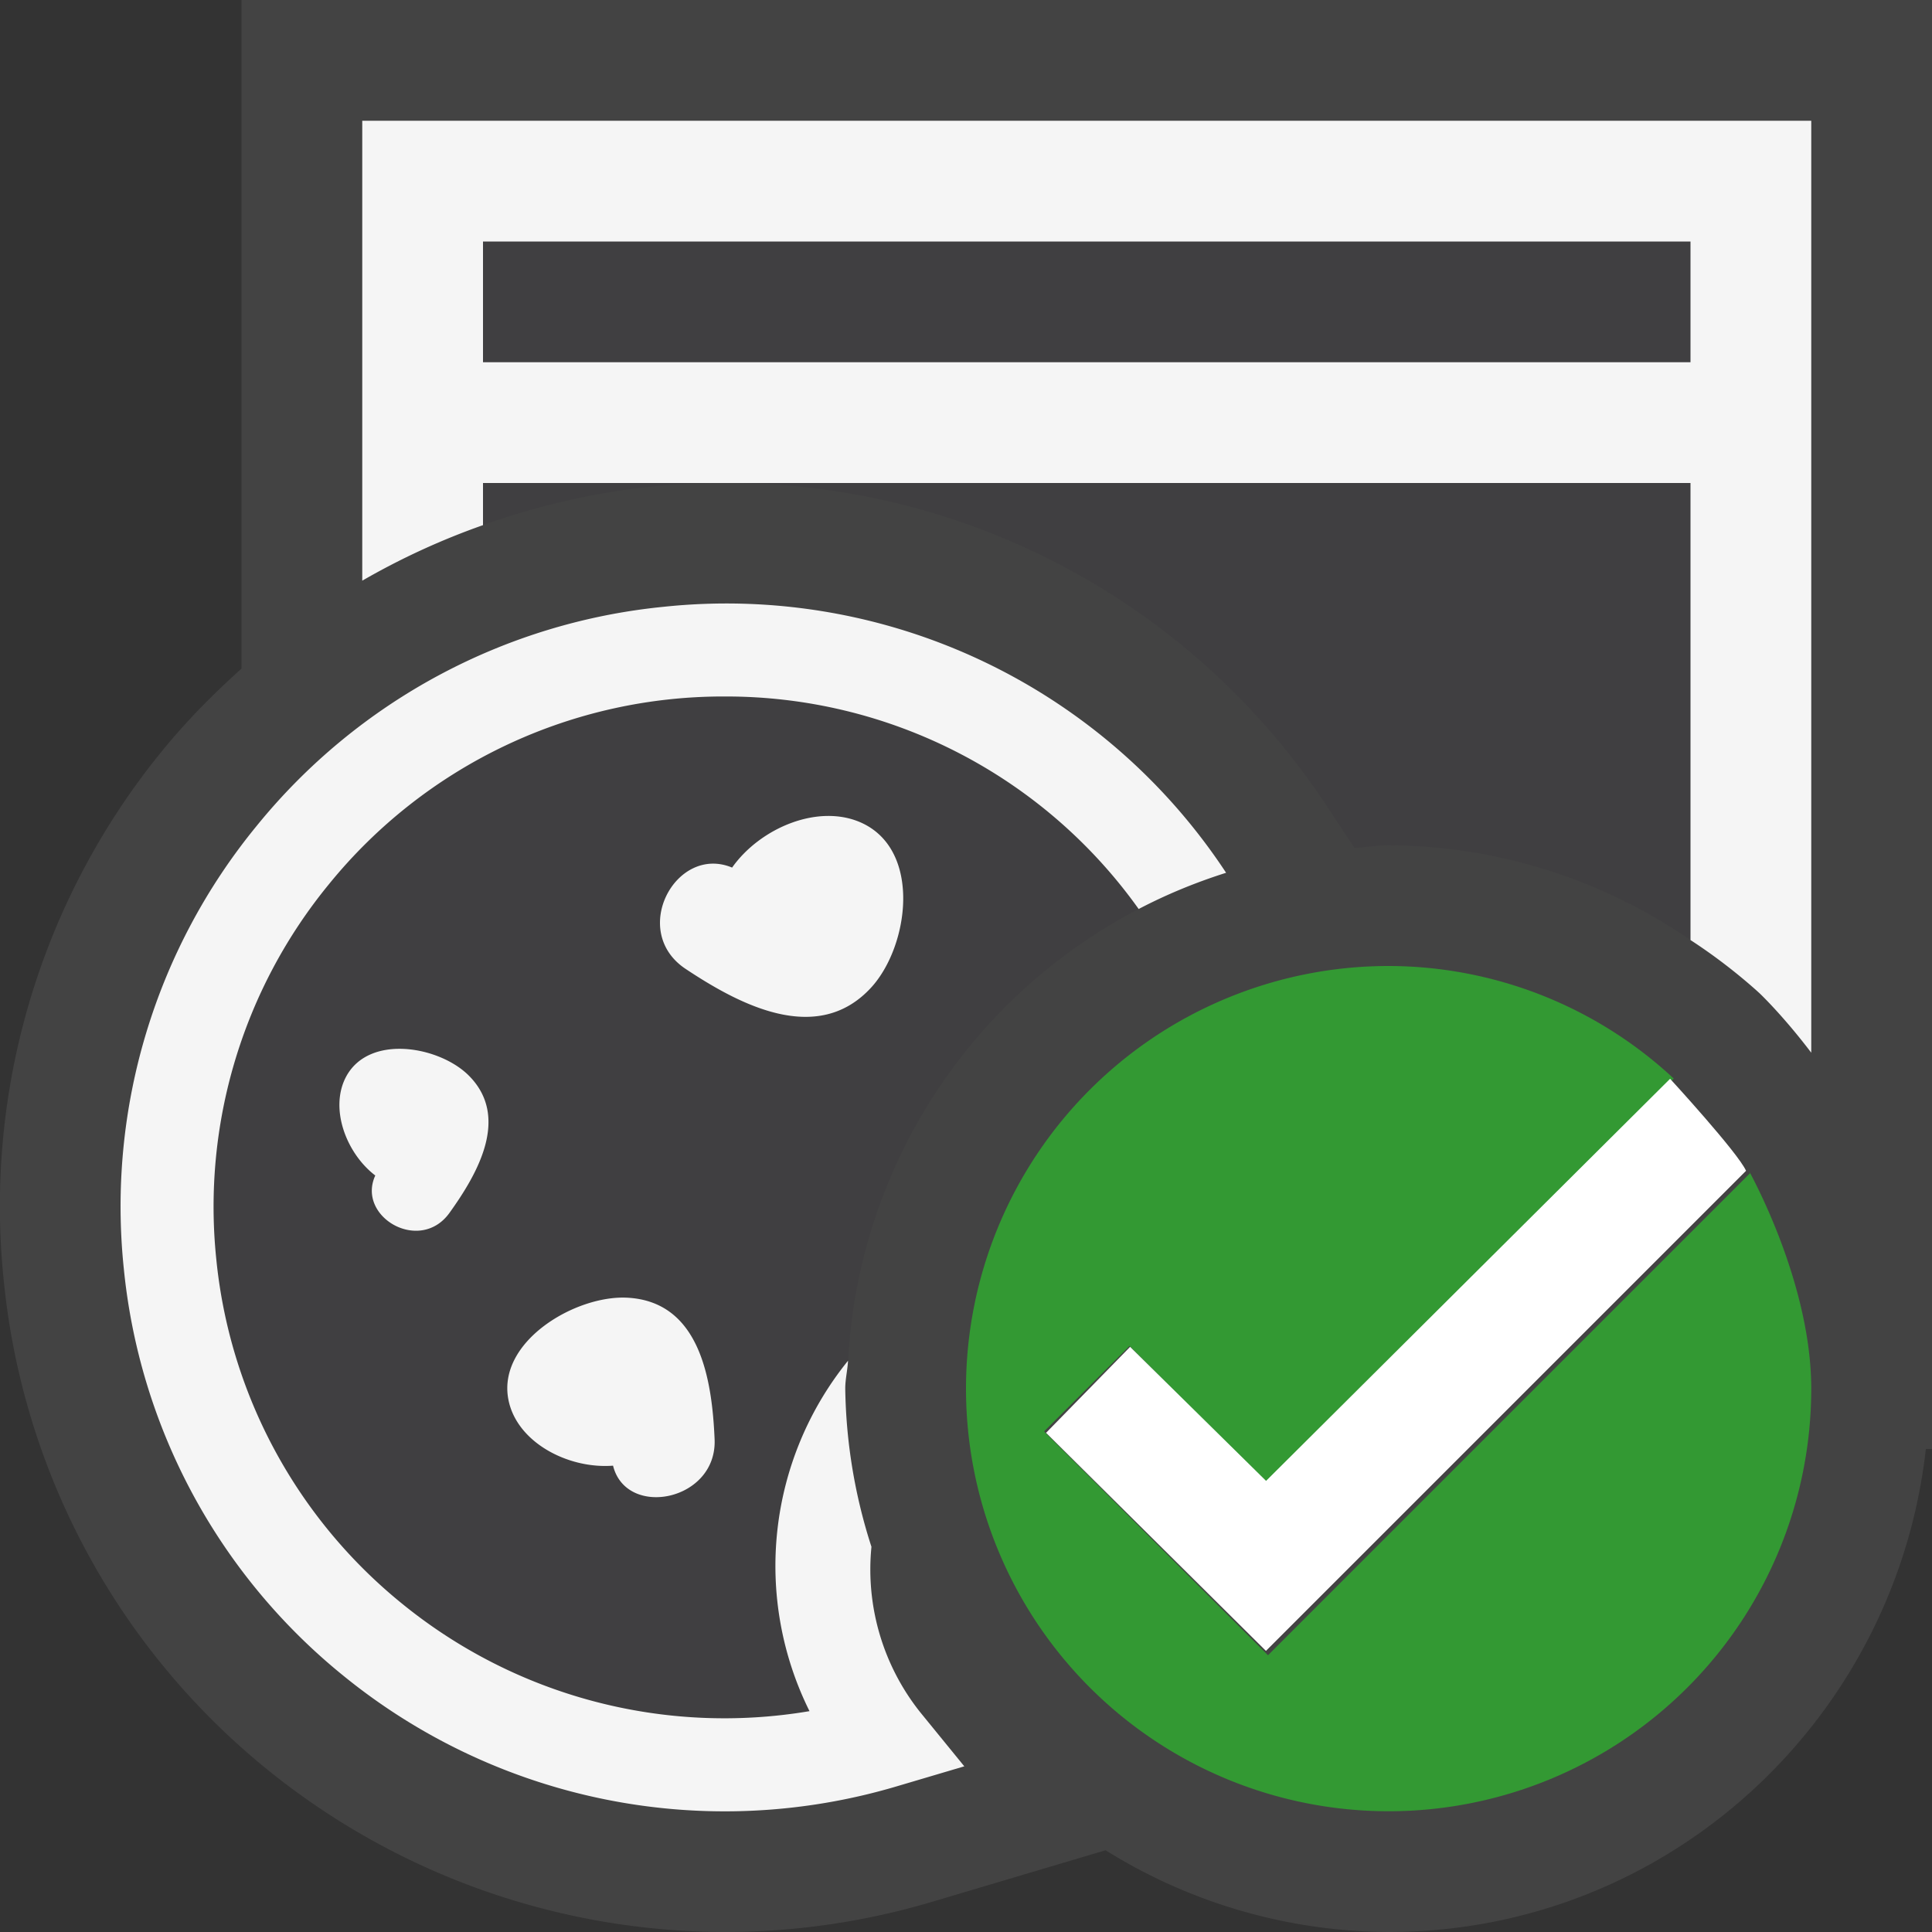 <svg xmlns="http://www.w3.org/2000/svg" viewBox="0 0 16 16"><rect x="0" y="0" width="16" height="16" fill="#333333" stroke="none"/><style>.icon-canvas-transparent{opacity:0;fill:#434343}.icon-vs-out{fill:#434343}.icon-vs-bg{fill:#f5f5f5}.icon-vs-fg{fill:#403F41}.icon-vs-green{fill:#339933}.icon-white{fill:#ffffff}</style><path class="icon-canvas-transparent" d="M16 16H0V0h16v16z" id="canvas"/><path class="icon-vs-out" d="M16 0v12h-.051c-.252 2.244-2.139 4-4.449 4a4.458 4.458 0 0 1-2.344-.677l-1.44.428A6.025 6.025 0 0 1 6.001 16a6.03 6.03 0 0 1-3.794-1.351 5.966 5.966 0 0 1-2.176-4.045 5.96 5.96 0 0 1 1.322-4.398c.199-.243.418-.463.647-.669V0h14z" id="outline"/><path class="icon-vs-fg" d="M8.676 6.723a4.194 4.194 0 0 0-3.101-.932 4.203 4.203 0 0 0-2.852 1.533 4.206 4.206 0 0 0-.931 3.102 4.204 4.204 0 0 0 1.534 2.851 4.225 4.225 0 0 0 3.379.894 2.702 2.702 0 0 1 .319-2.902A4.479 4.479 0 0 1 9.43 7.528a4.16 4.16 0 0 0-.754-.805zm-4.954 3.321c-.245.34-.772.031-.614-.31-.239-.181-.381-.552-.243-.815.188-.358.77-.256 1.014-.014.349.345.075.817-.157 1.139zm1.355 2.094c-.374.029-.8-.195-.867-.549-.092-.482.557-.864.983-.842.608.031.703.687.724 1.172.023.512-.731.66-.84.219zm2.137-3.959c-.446.485-1.092.14-1.536-.155-.469-.312-.08-1.033.385-.839.232-.329.722-.538 1.082-.366.489.235.381 1.02.069 1.36zM14 2v1H4V2h10zM6.003 4H14v3.785A4.447 4.447 0 0 0 11.5 7c-.096 0-.188.017-.282.023l-.23-.347A5.94 5.94 0 0 0 6.003 4zM4 4h2.003c-.2 0-.402.01-.606.03-.484.049-.95.161-1.397.318V4z" id="iconFg"/><path class="icon-vs-bg" d="M7.214 8.179c-.446.485-1.092.14-1.536-.155-.469-.312-.08-1.033.385-.839.232-.329.722-.538 1.082-.366.489.235.381 1.02.069 1.36zm-4.349.74c-.138.263.004.634.243.816-.157.341.369.65.614.31.232-.323.506-.795.158-1.14-.245-.242-.826-.344-1.015.014zm1.345 2.67c.067.354.493.578.867.549.109.441.863.293.841-.219-.021-.485-.117-1.141-.724-1.172-.427-.022-1.076.361-.984.842zM14 4H4v.349a5.956 5.956 0 0 0-1 .46V1h12v7.718c-.24-.316-.431-.495-.431-.495l-.031-.028a4.603 4.603 0 0 0-.538-.41V4zm0-1V2H4v1h10zm-6.783 9.81A4.45 4.45 0 0 1 7 11.5c0-.079.019-.153.023-.231a2.702 2.702 0 0 0-.319 2.902 4.228 4.228 0 0 1-3.379-.894 4.206 4.206 0 0 1-1.534-2.851 4.21 4.21 0 0 1 .932-3.102 4.206 4.206 0 0 1 3.286-1.556 4.194 4.194 0 0 1 3.421 1.76c.231-.121.472-.22.724-.3a4.953 4.953 0 0 0-4.656-2.203 4.97 4.97 0 0 0-3.371 1.813 4.968 4.968 0 0 0-1.102 3.665 4.966 4.966 0 0 0 1.813 3.37 5.002 5.002 0 0 0 4.594.919l.554-.164-.366-.449a1.898 1.898 0 0 1-.403-1.369z" id="iconBg"/><path class="icon-vs-green" d="M15 11.5A3.5 3.5 0 1 1 11.5 8a3.47 3.47 0 0 1 2.361.932L10.5 12.293l-1.146-1.146-.707.707 1.854 1.854 3.994-3.994c-.175-.292.505.767.505 1.786z" id="notificationBg"/><g id="notificationFg"><path class="icon-white" d="M8.663 11.866l.696-.712 1.126 1.11 3.346-3.33s.563.613.629.762l-3.976 3.976-1.821-1.806z"/></g></svg>